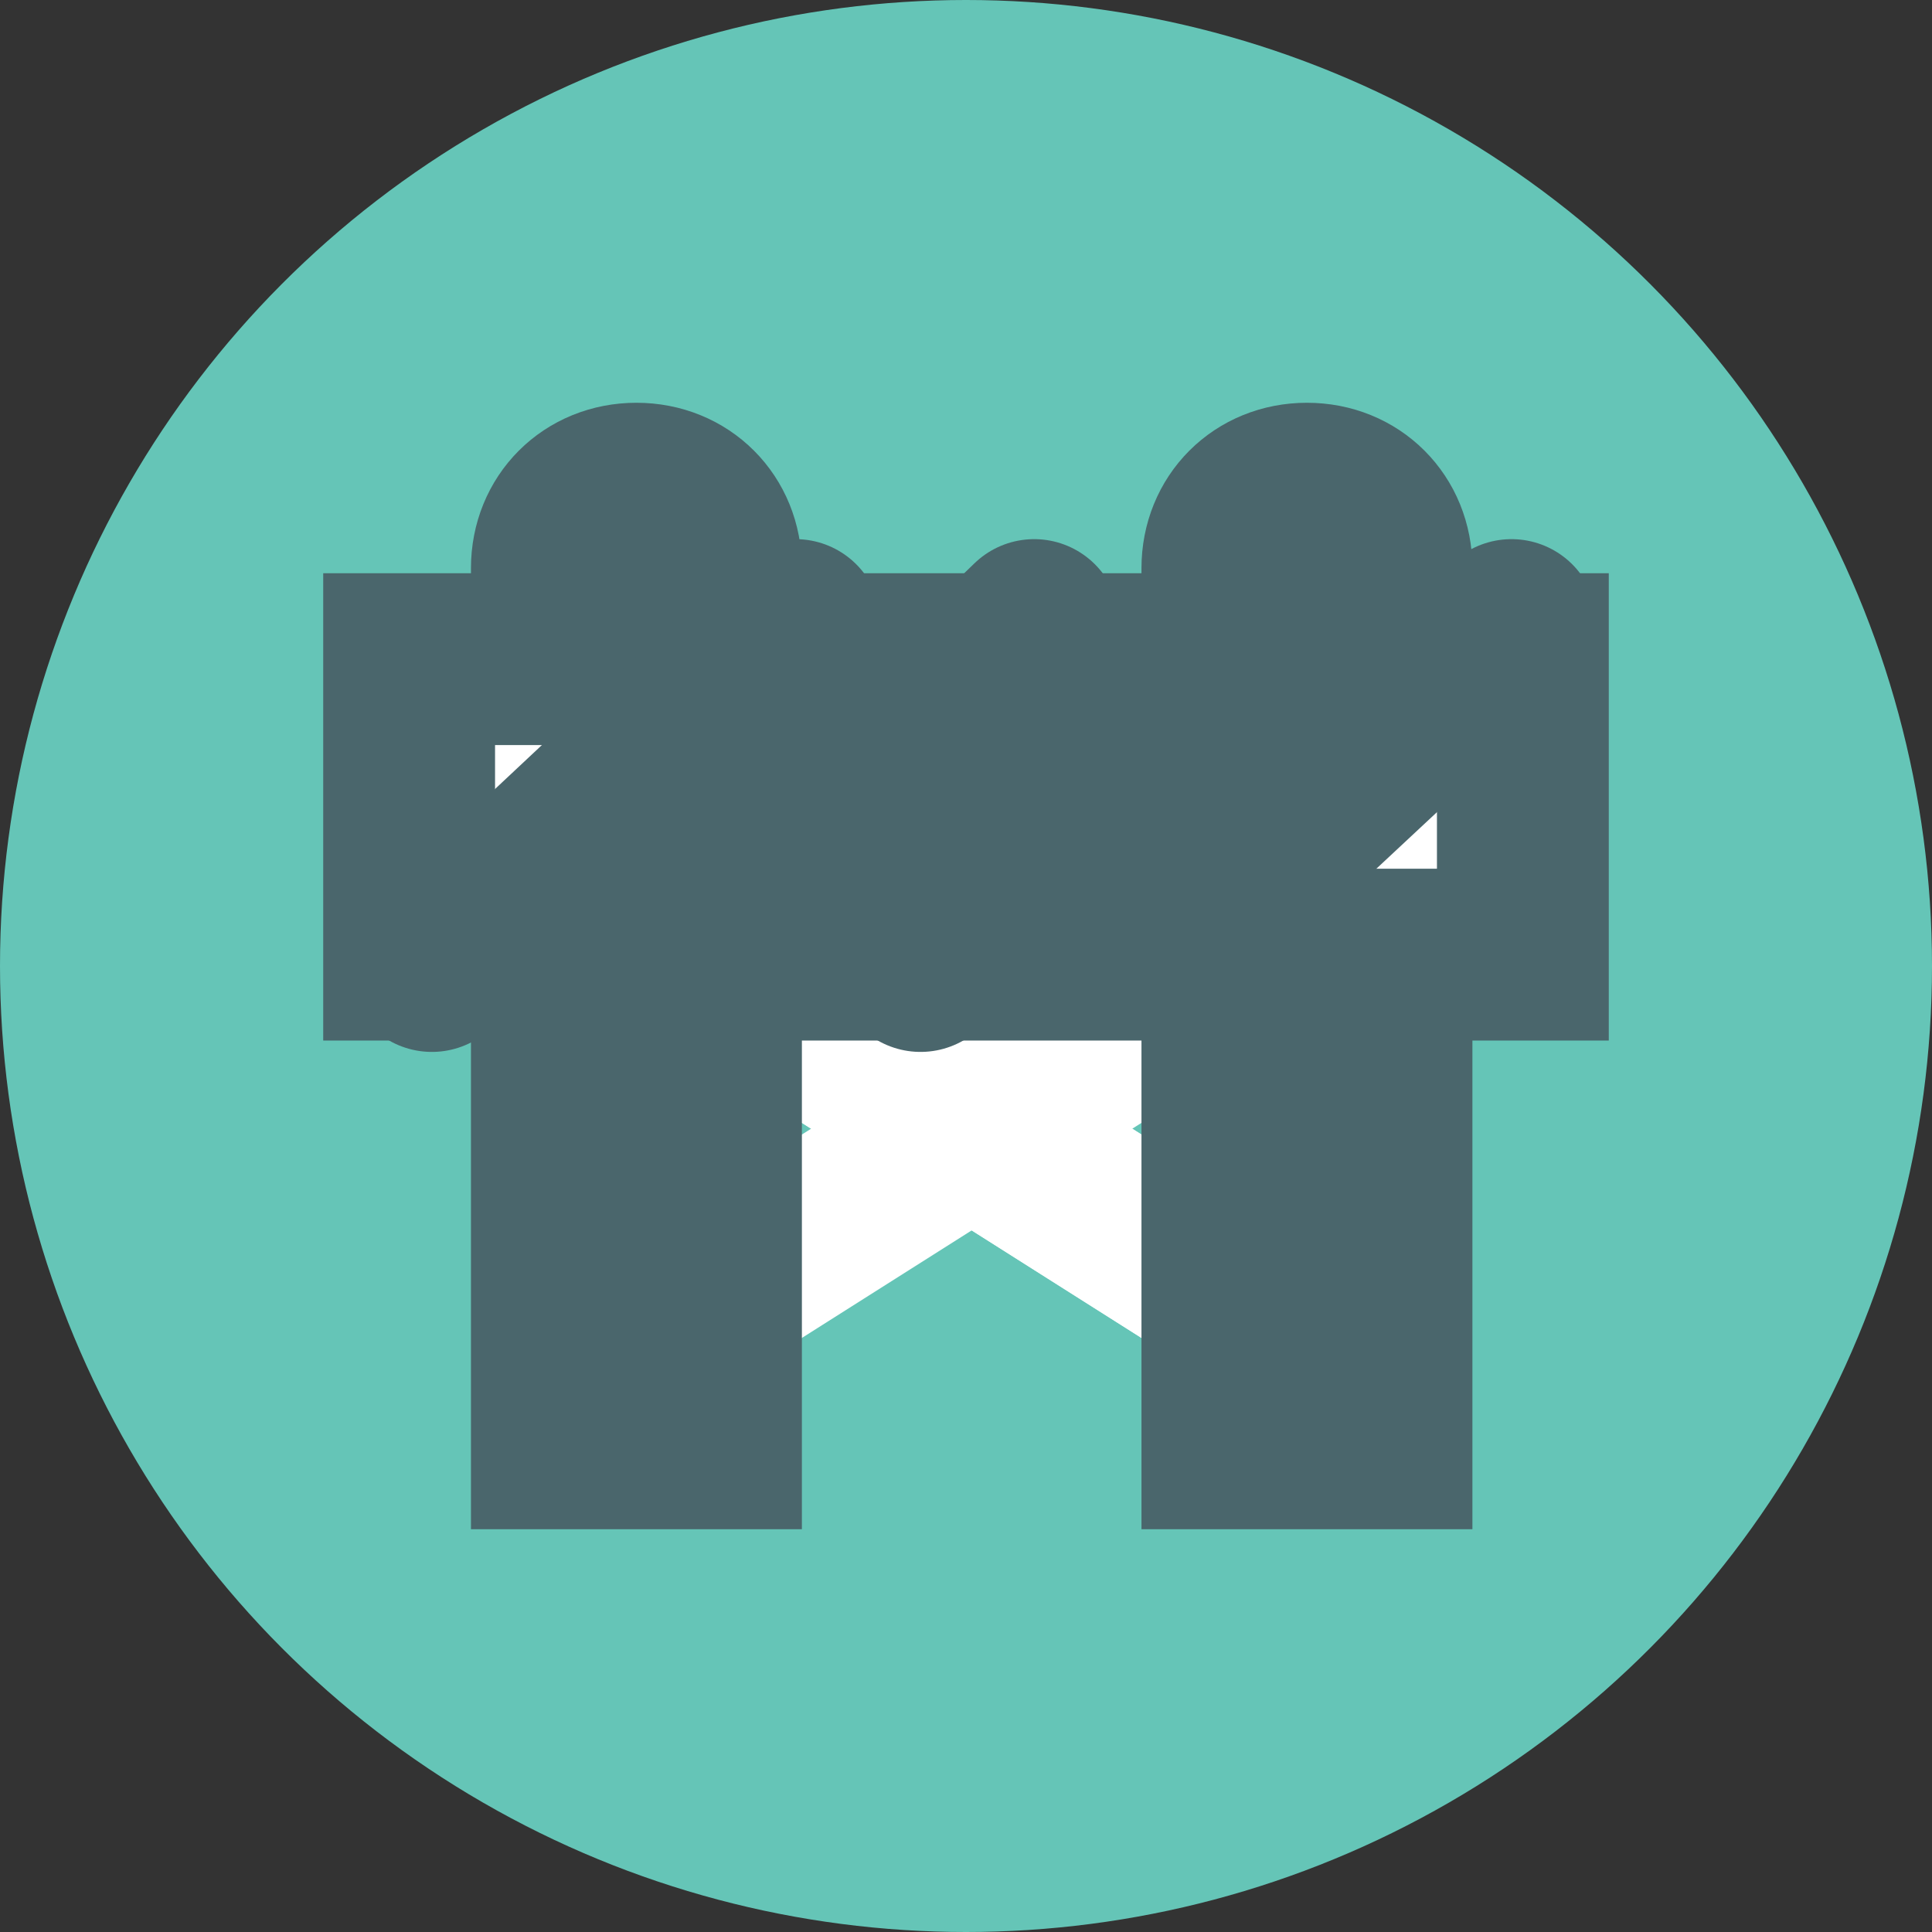<?xml version="1.0" encoding="utf-8"?>
<!-- Generator: Adobe Illustrator 17.1.0, SVG Export Plug-In . SVG Version: 6.00 Build 0)  -->
<!DOCTYPE svg PUBLIC "-//W3C//DTD SVG 1.1//EN" "http://www.w3.org/Graphics/SVG/1.1/DTD/svg11.dtd">
<svg version="1.1" id="Layer_1" xmlns="http://www.w3.org/2000/svg" xmlns:xlink="http://www.w3.org/1999/xlink" x="0px" y="0px"
	 viewBox="0 0 17 17" enable-background="new 0 0 17 17" xml:space="preserve">
<rect x="0" y="0" width="17" height="17" fill="#333333" stroke="none"/>
<g>
	<circle fill="#65C5B7" cx="8.5" cy="8.5" r="8.5"/>
	<g>
		<line fill="none" stroke="#FFFFFF" stroke-width="1.512" stroke-miterlimit="10" x1="5.5" y1="8" x2="11.5" y2="11.8"/>
		<line fill="none" stroke="#FFFFFF" stroke-width="1.512" stroke-miterlimit="10" x1="5.5" y1="8" x2="11.5" y2="11.8"/>
		<line fill="none" stroke="#FFFFFF" stroke-width="1.512" stroke-miterlimit="10" x1="11.6" y1="8" x2="5.6" y2="11.8"/>
		<g>
			<path fill="#FFFFFF" stroke="#4A666C" stroke-width="1.512" stroke-miterlimit="10" d="M4.9,12.7V5c0-0.4,0.3-0.7,0.7-0.7l0,0
				c0.4,0,0.7,0.3,0.7,0.7v7.7L4.9,12.7L4.9,12.7z"/>
		</g>
		<g>
			<path fill="#FFFFFF" stroke="#4A666C" stroke-width="1.512" stroke-miterlimit="10" d="M10.8,12.7V5c0-0.4,0.3-0.7,0.7-0.7l0,0
				c0.4,0,0.7,0.3,0.7,0.7v7.7L10.8,12.7L10.8,12.7z"/>
		</g>
		<rect x="3.6" y="5.8" fill="#FFFFFF" stroke="#4A666C" stroke-width="1.512" stroke-miterlimit="10" width="9.8" height="2.6"/>
		
			<line fill="none" stroke="#4A666C" stroke-width="1.512" stroke-linecap="round" stroke-miterlimit="10" x1="7" y1="5.5" x2="3.8" y2="8.5"/>
		
			<line fill="none" stroke="#4A666C" stroke-width="1.512" stroke-linecap="round" stroke-miterlimit="10" x1="9.1" y1="5.5" x2="6" y2="8.5"/>
		
			<line fill="none" stroke="#4A666C" stroke-width="1.512" stroke-linecap="round" stroke-miterlimit="10" x1="10.7" y1="5.9" x2="8.1" y2="8.5"/>
		
			<line fill="none" stroke="#4A666C" stroke-width="1.512" stroke-linecap="round" stroke-miterlimit="10" x1="13.3" y1="5.5" x2="10.3" y2="8.3"/>
	</g>
</g>
</svg>
